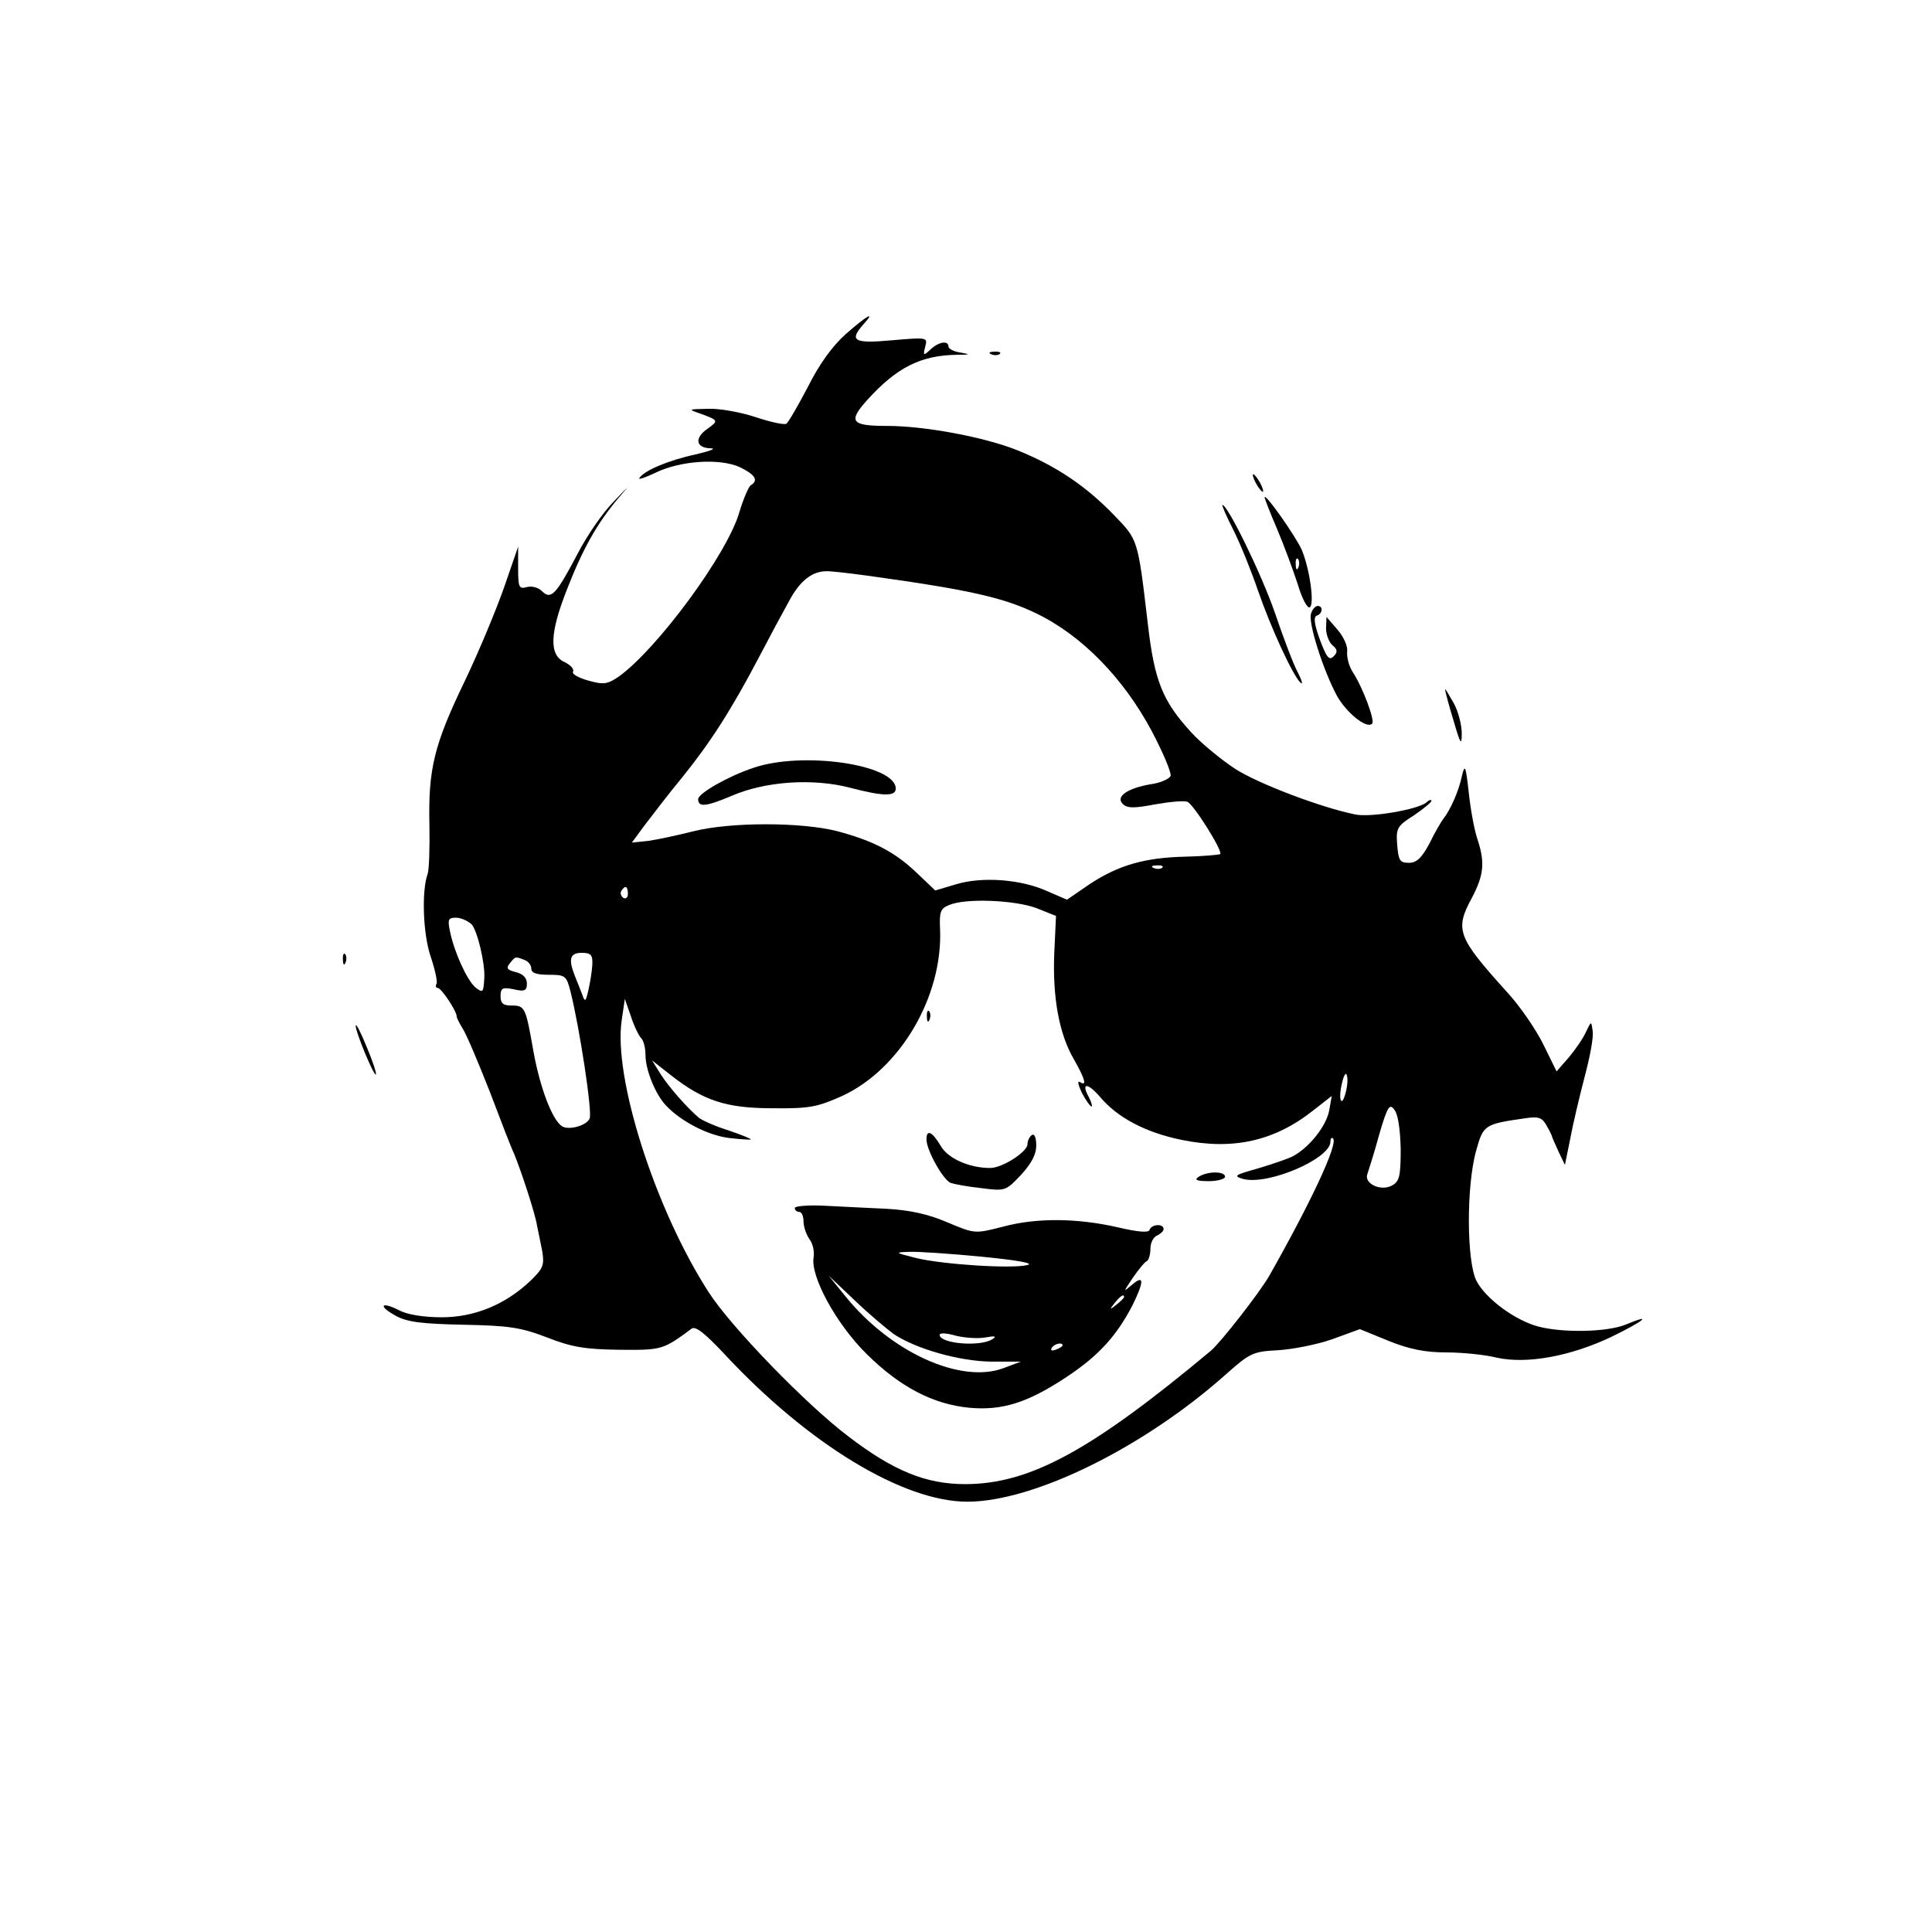 <?xml version="1.0" standalone="no"?>
<!DOCTYPE svg PUBLIC "-//W3C//DTD SVG 20010904//EN"
 "http://www.w3.org/TR/2001/REC-SVG-20010904/DTD/svg10.dtd">
<svg version="1.0" xmlns="http://www.w3.org/2000/svg"
 width="440pt" height="440pt" viewBox="0 0 440 440"
 preserveAspectRatio="xMidYMid meet">

<g transform="translate(0,440) scale(0.1,-0.1)"
fill="#000000" stroke="none">
<path d="M1926 3639 c-31 -28 -60 -68 -86 -120 -22 -42 -44 -80 -49 -84 -6 -3
-37 4 -70 15 -33 11 -82 20 -108 19 -46 -1 -47 -1 -18 -11 41 -15 42 -16 17
-34 -31 -21 -28 -44 6 -45 15 0 0 -6 -34 -14 -61 -13 -118 -37 -128 -54 -3 -4
13 1 36 12 57 28 147 34 193 13 35 -17 43 -30 25 -41 -5 -3 -17 -31 -26 -61
-27 -95 -187 -312 -275 -375 -25 -17 -34 -19 -69 -9 -22 6 -38 15 -35 20 3 6
-5 15 -19 22 -36 16 -34 66 5 165 36 93 69 151 116 207 30 35 29 34 -9 -6 -25
-25 -62 -79 -83 -120 -49 -93 -60 -104 -80 -85 -8 9 -24 13 -35 10 -18 -5 -20
-1 -20 43 l0 49 -31 -90 c-17 -49 -57 -146 -90 -215 -71 -147 -84 -202 -81
-330 1 -52 -1 -102 -4 -110 -14 -38 -11 -137 7 -189 10 -30 16 -58 13 -62 -3
-5 -1 -9 3 -9 8 0 44 -54 43 -65 0 -3 6 -15 14 -28 8 -12 35 -76 61 -142 25
-66 50 -131 56 -143 16 -39 48 -136 52 -163 3 -13 8 -40 12 -59 5 -31 2 -39
-27 -67 -57 -54 -127 -83 -202 -83 -41 0 -79 6 -97 16 -42 21 -49 10 -7 -13
26 -14 59 -18 154 -20 103 -2 130 -6 190 -29 56 -22 87 -27 164 -28 98 -1 100
0 165 48 9 7 31 -11 76 -59 190 -204 406 -335 552 -335 152 0 403 124 590 291
54 48 61 51 118 54 33 2 89 13 123 25 l63 23 66 -27 c47 -19 84 -26 130 -26
36 0 88 -5 116 -12 68 -15 167 3 260 47 74 36 98 55 35 29 -42 -18 -144 -20
-201 -5 -52 14 -118 62 -140 103 -23 43 -24 217 -1 298 16 58 19 60 110 73 32
5 40 2 50 -16 7 -12 13 -24 13 -27 1 -3 8 -18 15 -34 l14 -29 12 59 c6 33 21
96 33 142 12 45 21 92 18 105 -3 22 -3 22 -15 -3 -6 -14 -24 -40 -39 -58 l-28
-32 -30 61 c-16 33 -54 89 -85 122 -111 123 -117 140 -78 212 27 51 30 80 14
130 -8 22 -17 72 -21 110 -7 63 -9 66 -16 36 -7 -33 -26 -76 -42 -96 -4 -5
-19 -30 -31 -55 -18 -34 -30 -45 -47 -45 -21 0 -24 5 -27 41 -3 38 0 43 38 67
22 15 40 30 40 33 0 4 -6 2 -12 -4 -21 -16 -126 -34 -161 -27 -79 16 -221 70
-274 104 -32 21 -77 58 -100 83 -66 72 -84 118 -99 248 -23 195 -22 190 -78
248 -64 66 -131 111 -220 147 -76 30 -210 55 -296 55 -82 0 -89 10 -45 59 67
74 122 102 205 103 29 0 31 1 8 5 -16 2 -28 9 -28 14 0 14 -22 11 -41 -7 -16
-15 -17 -14 -12 6 6 22 5 22 -76 15 -87 -8 -98 -1 -64 37 28 31 8 20 -41 -23z
m49 -550 c232 -32 311 -50 385 -86 104 -50 199 -148 263 -268 26 -49 45 -95
43 -102 -3 -7 -23 -16 -45 -19 -53 -9 -81 -28 -64 -45 10 -10 26 -10 73 -1 34
6 67 9 74 6 14 -5 81 -112 75 -119 -3 -2 -38 -5 -79 -6 -94 -2 -154 -20 -219
-63 l-51 -35 -44 19 c-61 28 -150 34 -209 16 l-47 -14 -41 39 c-51 49 -100 74
-182 96 -82 21 -243 21 -327 0 -36 -9 -82 -19 -103 -22 l-38 -4 28 38 c16 21
54 71 87 111 63 78 111 152 176 276 23 44 53 100 67 125 24 45 51 67 83 68 8
1 51 -4 95 -10z m672 -665 c-3 -3 -12 -4 -19 -1 -8 3 -5 6 6 6 11 1 17 -2 13
-5z m-1217 -60 c0 -8 -5 -12 -10 -9 -6 4 -8 11 -5 16 9 14 15 11 15 -7z m930
-32 l45 -18 -4 -85 c-4 -101 11 -184 45 -242 26 -46 30 -62 13 -51 -6 3 -3 -8
5 -25 9 -17 19 -31 22 -31 2 0 0 9 -6 21 -19 34 -3 34 26 0 39 -46 102 -80
185 -97 117 -24 212 -3 301 68 l41 32 -6 -34 c-7 -35 -45 -83 -82 -103 -11 -6
-47 -18 -80 -28 -53 -15 -57 -17 -34 -24 57 -15 199 46 199 85 0 7 3 11 6 7
12 -12 -51 -146 -145 -312 -23 -40 -110 -151 -133 -171 -273 -228 -413 -304
-560 -304 -89 0 -163 30 -265 108 -97 73 -269 251 -319 329 -122 189 -218 490
-198 620 l7 48 14 -40 c7 -22 18 -44 23 -49 6 -6 10 -23 10 -38 0 -35 23 -91
47 -116 35 -37 98 -69 146 -74 26 -3 47 -4 47 -3 0 2 -23 11 -52 21 -29 9 -58
22 -66 28 -26 22 -67 68 -87 99 l-20 32 42 -33 c75 -59 127 -76 233 -76 84 -1
102 3 158 28 132 61 229 226 223 379 -2 41 1 48 21 56 38 16 149 11 198 -7z
m-1286 -37 c13 -14 31 -89 29 -122 -2 -34 -3 -35 -20 -22 -19 16 -48 79 -58
127 -6 28 -4 32 13 32 12 0 27 -7 36 -15z m275 -92 c-1 -16 -5 -41 -9 -58 -6
-27 -8 -28 -14 -10 -4 11 -12 30 -17 43 -15 38 -11 52 16 52 21 0 25 -5 24
-27z m-155 11 c9 -3 16 -12 16 -20 0 -10 12 -14 40 -14 37 0 40 -2 49 -37 21
-83 50 -274 44 -290 -6 -16 -47 -28 -63 -18 -22 14 -50 87 -65 170 -18 102
-19 105 -51 105 -18 0 -24 5 -24 21 0 19 4 21 30 16 25 -6 30 -3 30 13 0 13
-9 22 -25 26 -20 5 -23 9 -14 20 13 16 12 16 33 8z m1871 -301 c-9 -37 -18
-20 -9 19 4 18 9 27 11 20 3 -7 2 -24 -2 -39z m125 -130 c0 -62 -3 -74 -20
-83 -26 -14 -64 5 -56 26 3 9 16 49 27 90 19 65 24 72 35 56 8 -10 13 -45 14
-89z"/>
<path d="M1715 2651 c-57 -19 -125 -58 -125 -71 0 -19 18 -17 75 7 78 34 186
41 271 19 76 -20 104 -20 104 -2 0 55 -213 86 -325 47z"/>
<path d="M2111 2084 c0 -11 3 -14 6 -6 3 7 2 16 -1 19 -3 4 -6 -2 -5 -13z"/>
<path d="M2110 1805 c0 -25 38 -92 55 -99 9 -3 41 -9 71 -12 53 -7 55 -6 89
30 24 26 35 47 35 67 0 18 -4 28 -10 24 -5 -3 -10 -13 -10 -21 0 -17 -57 -54
-85 -54 -48 0 -97 22 -113 51 -19 32 -32 38 -32 14z"/>
<path d="M2730 1720 c-11 -7 -5 -10 23 -10 20 0 37 5 37 10 0 13 -40 13 -60 0z"/>
<path d="M1810 1649 c0 -5 5 -9 10 -9 6 0 10 -10 10 -22 0 -13 7 -31 14 -41 7
-9 11 -27 9 -40 -8 -43 51 -152 121 -221 76 -75 151 -114 233 -122 75 -7 133
11 222 70 74 49 114 94 150 163 27 55 27 71 -1 47 -21 -18 -20 -17 2 16 13 19
28 37 32 38 4 2 8 15 8 28 0 14 7 27 15 30 8 4 15 10 15 15 0 13 -28 11 -32
-2 -2 -7 -26 -5 -73 6 -92 21 -185 22 -262 1 -63 -16 -63 -16 -125 10 -44 19
-86 28 -138 31 -41 2 -105 5 -142 7 -38 2 -68 -1 -68 -5z m425 -111 c82 -8
121 -15 105 -19 -34 -9 -192 1 -254 16 -48 12 -49 13 -16 14 19 1 93 -4 165
-11z m-200 -176 c51 -34 149 -62 222 -63 l68 0 -40 -15 c-97 -36 -256 36 -359
163 l-39 48 59 -56 c32 -31 73 -65 89 -77z m525 84 c0 -2 -8 -10 -17 -17 -16
-13 -17 -12 -4 4 13 16 21 21 21 13z m-316 -92 c22 4 27 3 16 -4 -28 -18 -120
-10 -120 10 0 5 16 4 37 -2 20 -5 50 -7 67 -4z m176 -18 c0 -2 -7 -7 -16 -10
-8 -3 -12 -2 -9 4 6 10 25 14 25 6z"/>
<path d="M2258 3593 c7 -3 16 -2 19 1 4 3 -2 6 -13 5 -11 0 -14 -3 -6 -6z"/>
<path d="M2860 3300 c6 -11 13 -20 16 -20 2 0 0 9 -6 20 -6 11 -13 20 -16 20
-2 0 0 -9 6 -20z"/>
<path d="M2880 3267 c0 -2 13 -36 29 -73 16 -38 37 -95 47 -126 9 -31 22 -55
27 -51 11 7 0 86 -18 130 -13 30 -85 133 -85 120z m77 -159 c-3 -8 -6 -5 -6 6
-1 11 2 17 5 13 3 -3 4 -12 1 -19z"/>
<path d="M2809 3193 c16 -32 41 -94 56 -138 29 -84 79 -193 97 -210 6 -5 3 5
-6 23 -10 18 -33 79 -52 135 -31 90 -108 247 -120 247 -2 0 9 -26 25 -57z"/>
<path d="M2986 3003 c-8 -19 28 -131 59 -188 22 -39 68 -76 80 -63 7 6 -21 82
-44 117 -9 14 -14 34 -13 47 2 12 -8 34 -22 50 l-25 29 -1 -26 c0 -15 7 -32
15 -39 11 -9 12 -15 2 -25 -10 -10 -16 -2 -31 38 -13 36 -15 52 -7 55 13 4 15
22 2 22 -5 0 -12 -7 -15 -17z"/>
<path d="M3291 2830 c0 -3 8 -34 19 -70 16 -55 19 -60 19 -30 0 19 -8 51 -19
70 -11 19 -19 33 -19 30z"/>
<path d="M781 2214 c0 -11 3 -14 6 -6 3 7 2 16 -1 19 -3 4 -6 -2 -5 -13z"/>
<path d="M810 2064 c0 -15 42 -116 46 -111 2 2 -7 30 -21 63 -13 32 -24 54
-25 48z"/>
</g>
</svg>
